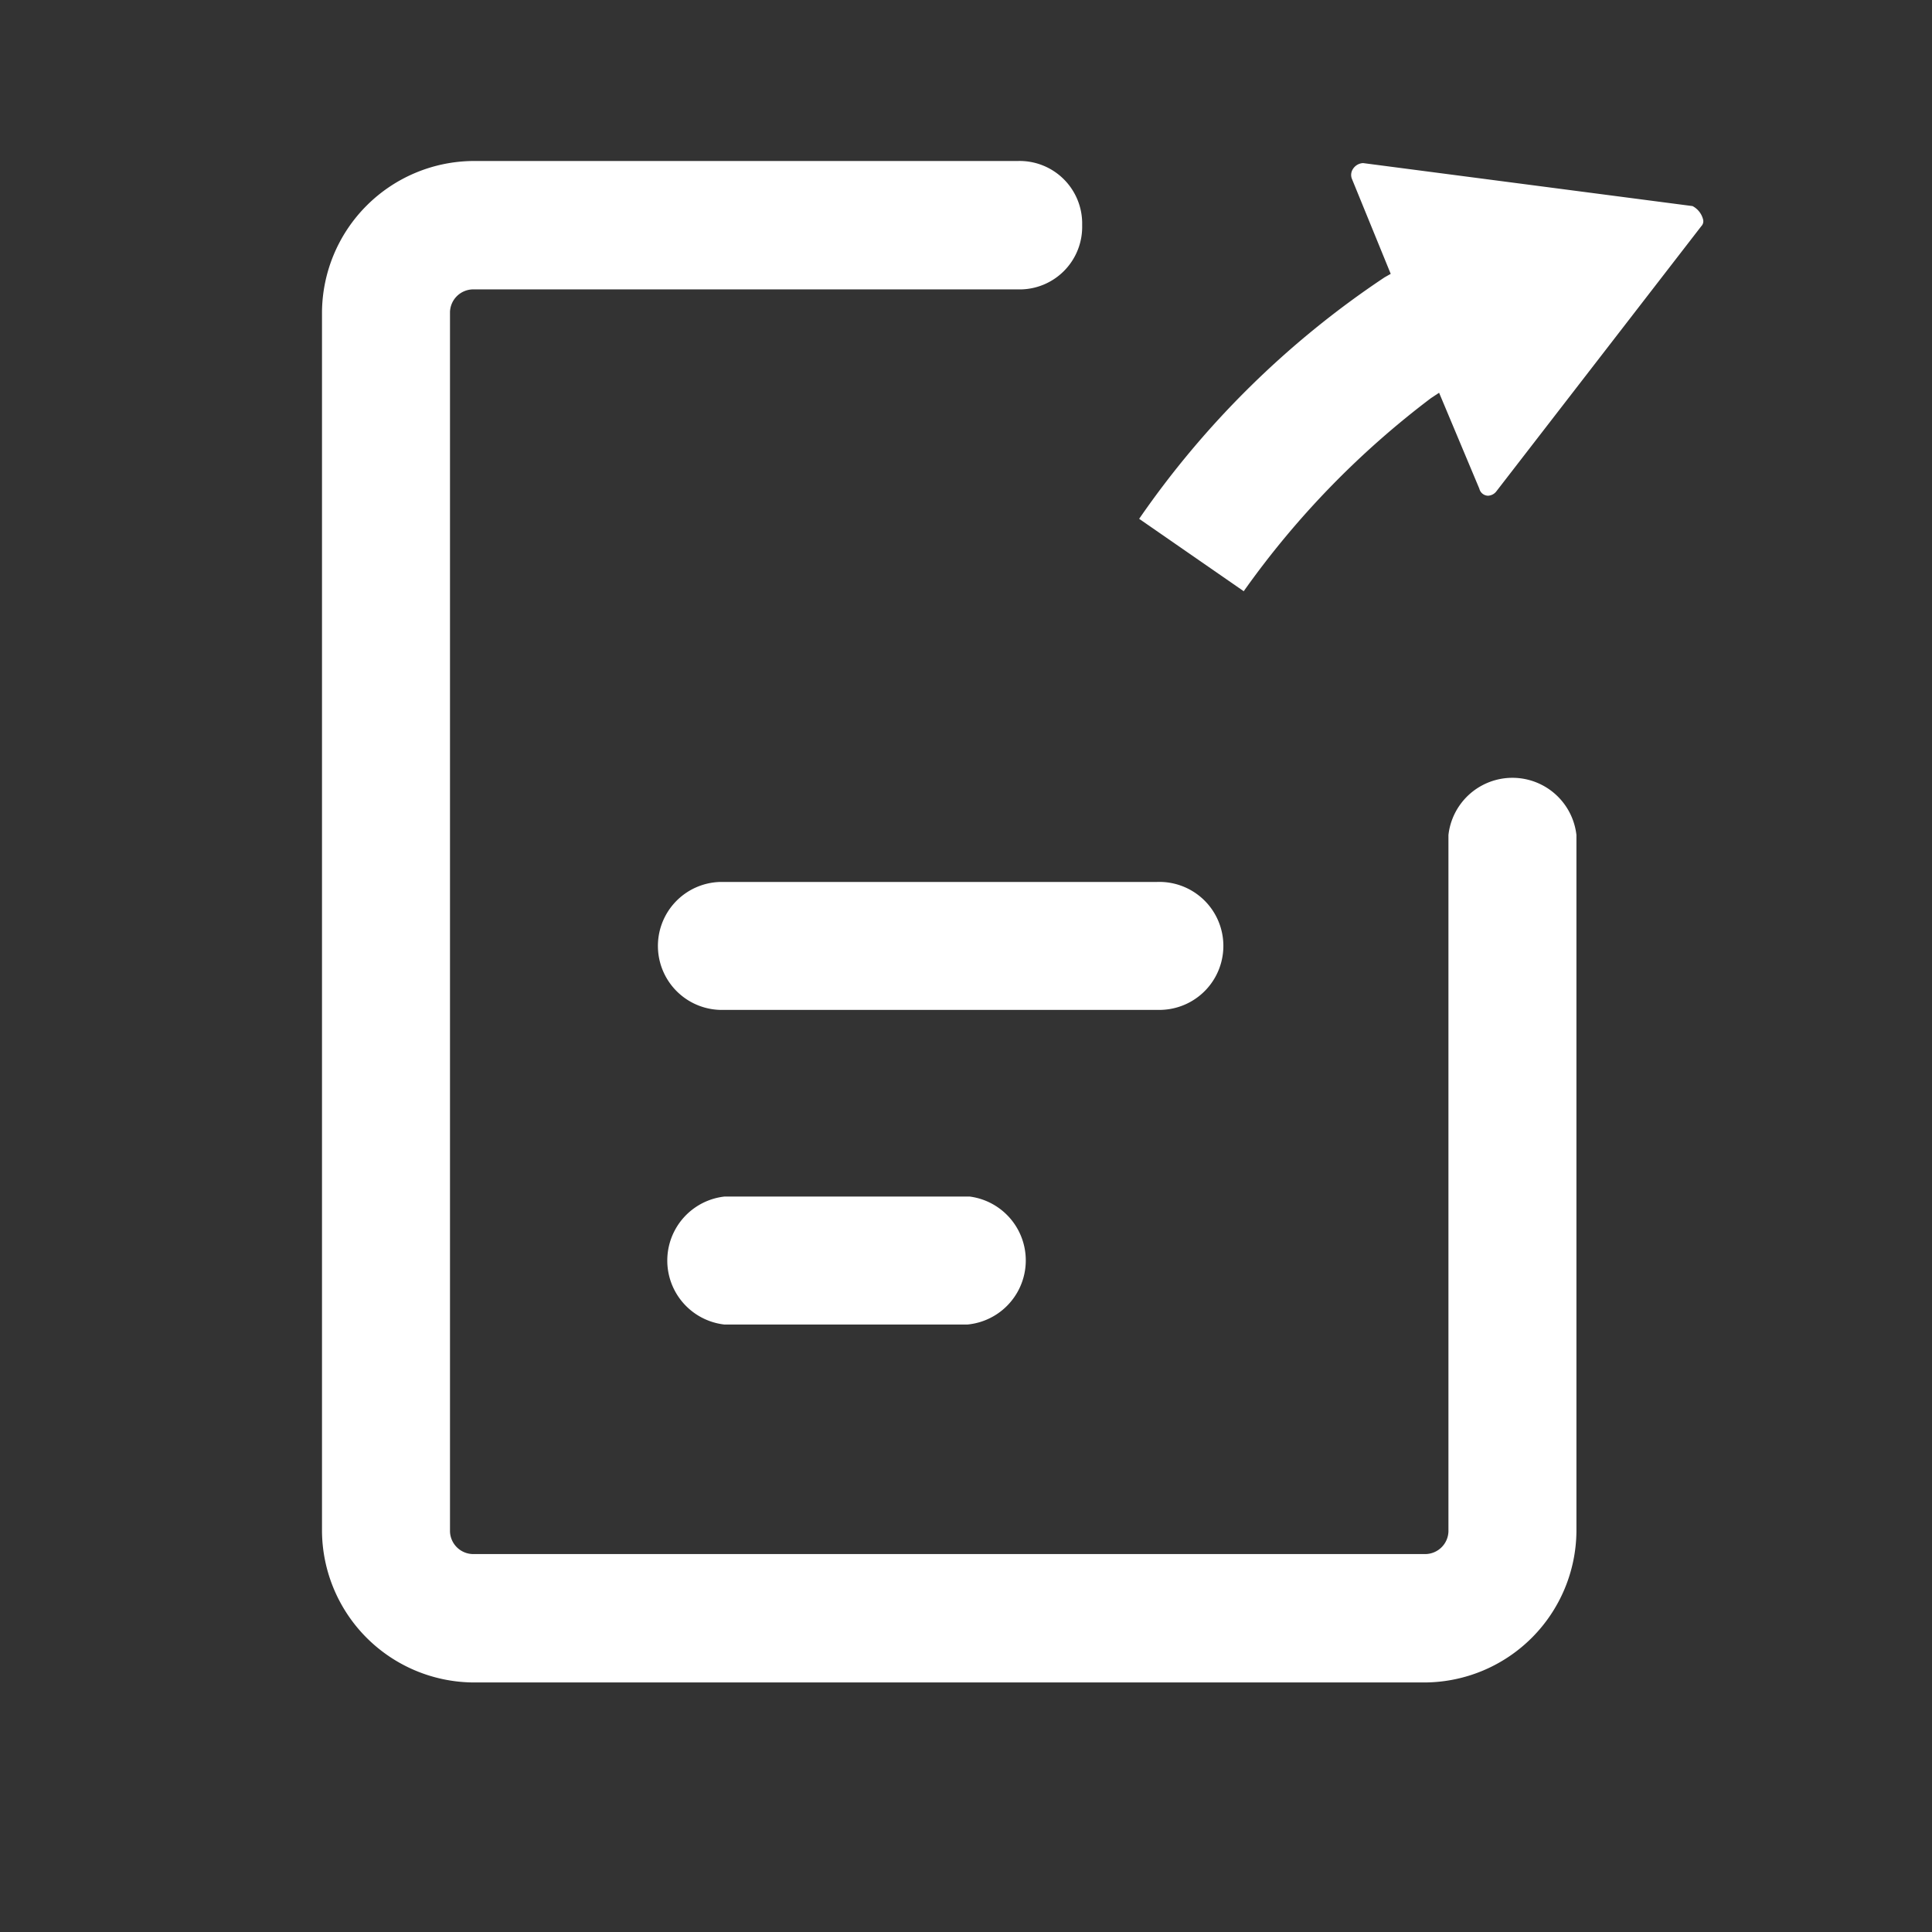 <?xml version="1.0" standalone="no"?><!DOCTYPE svg PUBLIC "-//W3C//DTD SVG 1.1//EN" "http://www.w3.org/Graphics/SVG/1.1/DTD/svg11.dtd"><svg t="1760608607862" class="icon" viewBox="0 0 1024 1024" version="1.1" xmlns="http://www.w3.org/2000/svg" p-id="4776" xmlns:xlink="http://www.w3.org/1999/xlink" width="200" height="200"><rect x="0" y="0" width="1024" height="1024" fill="#333333" stroke="none"/><path d="M755.797 891.733H250.411A80.811 80.811 0 0 1 170.667 811.776V165.077A80.768 80.768 0 0 1 250.411 85.333h289.024a33.152 33.152 0 0 1 34.133 32.427v1.707a33.152 33.152 0 0 1-32.384 33.92H250.411a12.373 12.373 0 0 0-11.904 11.904v646.485a12.373 12.373 0 0 0 11.904 11.904h505.387a12.373 12.373 0 0 0 11.904-11.904v-369.195a34.133 34.133 0 0 1 67.84 0v369.195a80.811 80.811 0 0 1-79.744 79.957m-243.2-189.696H384a34.133 34.133 0 0 1 0-67.84h129.963a34.133 34.133 0 0 1-1.323 67.84z m100.565-166.784H384a33.92 33.92 0 1 1-2.389-67.797h231.509a33.92 33.92 0 1 1 2.389 67.797h-2.347z m46.08-221.867l-55.467-38.4a483.499 483.499 0 0 1 130.091-128l3.243-1.835-20.651-50.56a5.717 5.717 0 0 1 0.725-5.163 6.699 6.699 0 0 1 5.291-2.987l174.592 22.784a11.051 11.051 0 0 1 5.632 7.211 3.712 3.712 0 0 1-0.981 3.456L793.216 260.267a5.888 5.888 0 0 1-4.565 2.475 4.864 4.864 0 0 1-4.565-3.712l-21.333-50.859-4.267 2.816a464.555 464.555 0 0 0-99.157 102.187z" p-id="4777" fill="#ffffff"></path></svg>